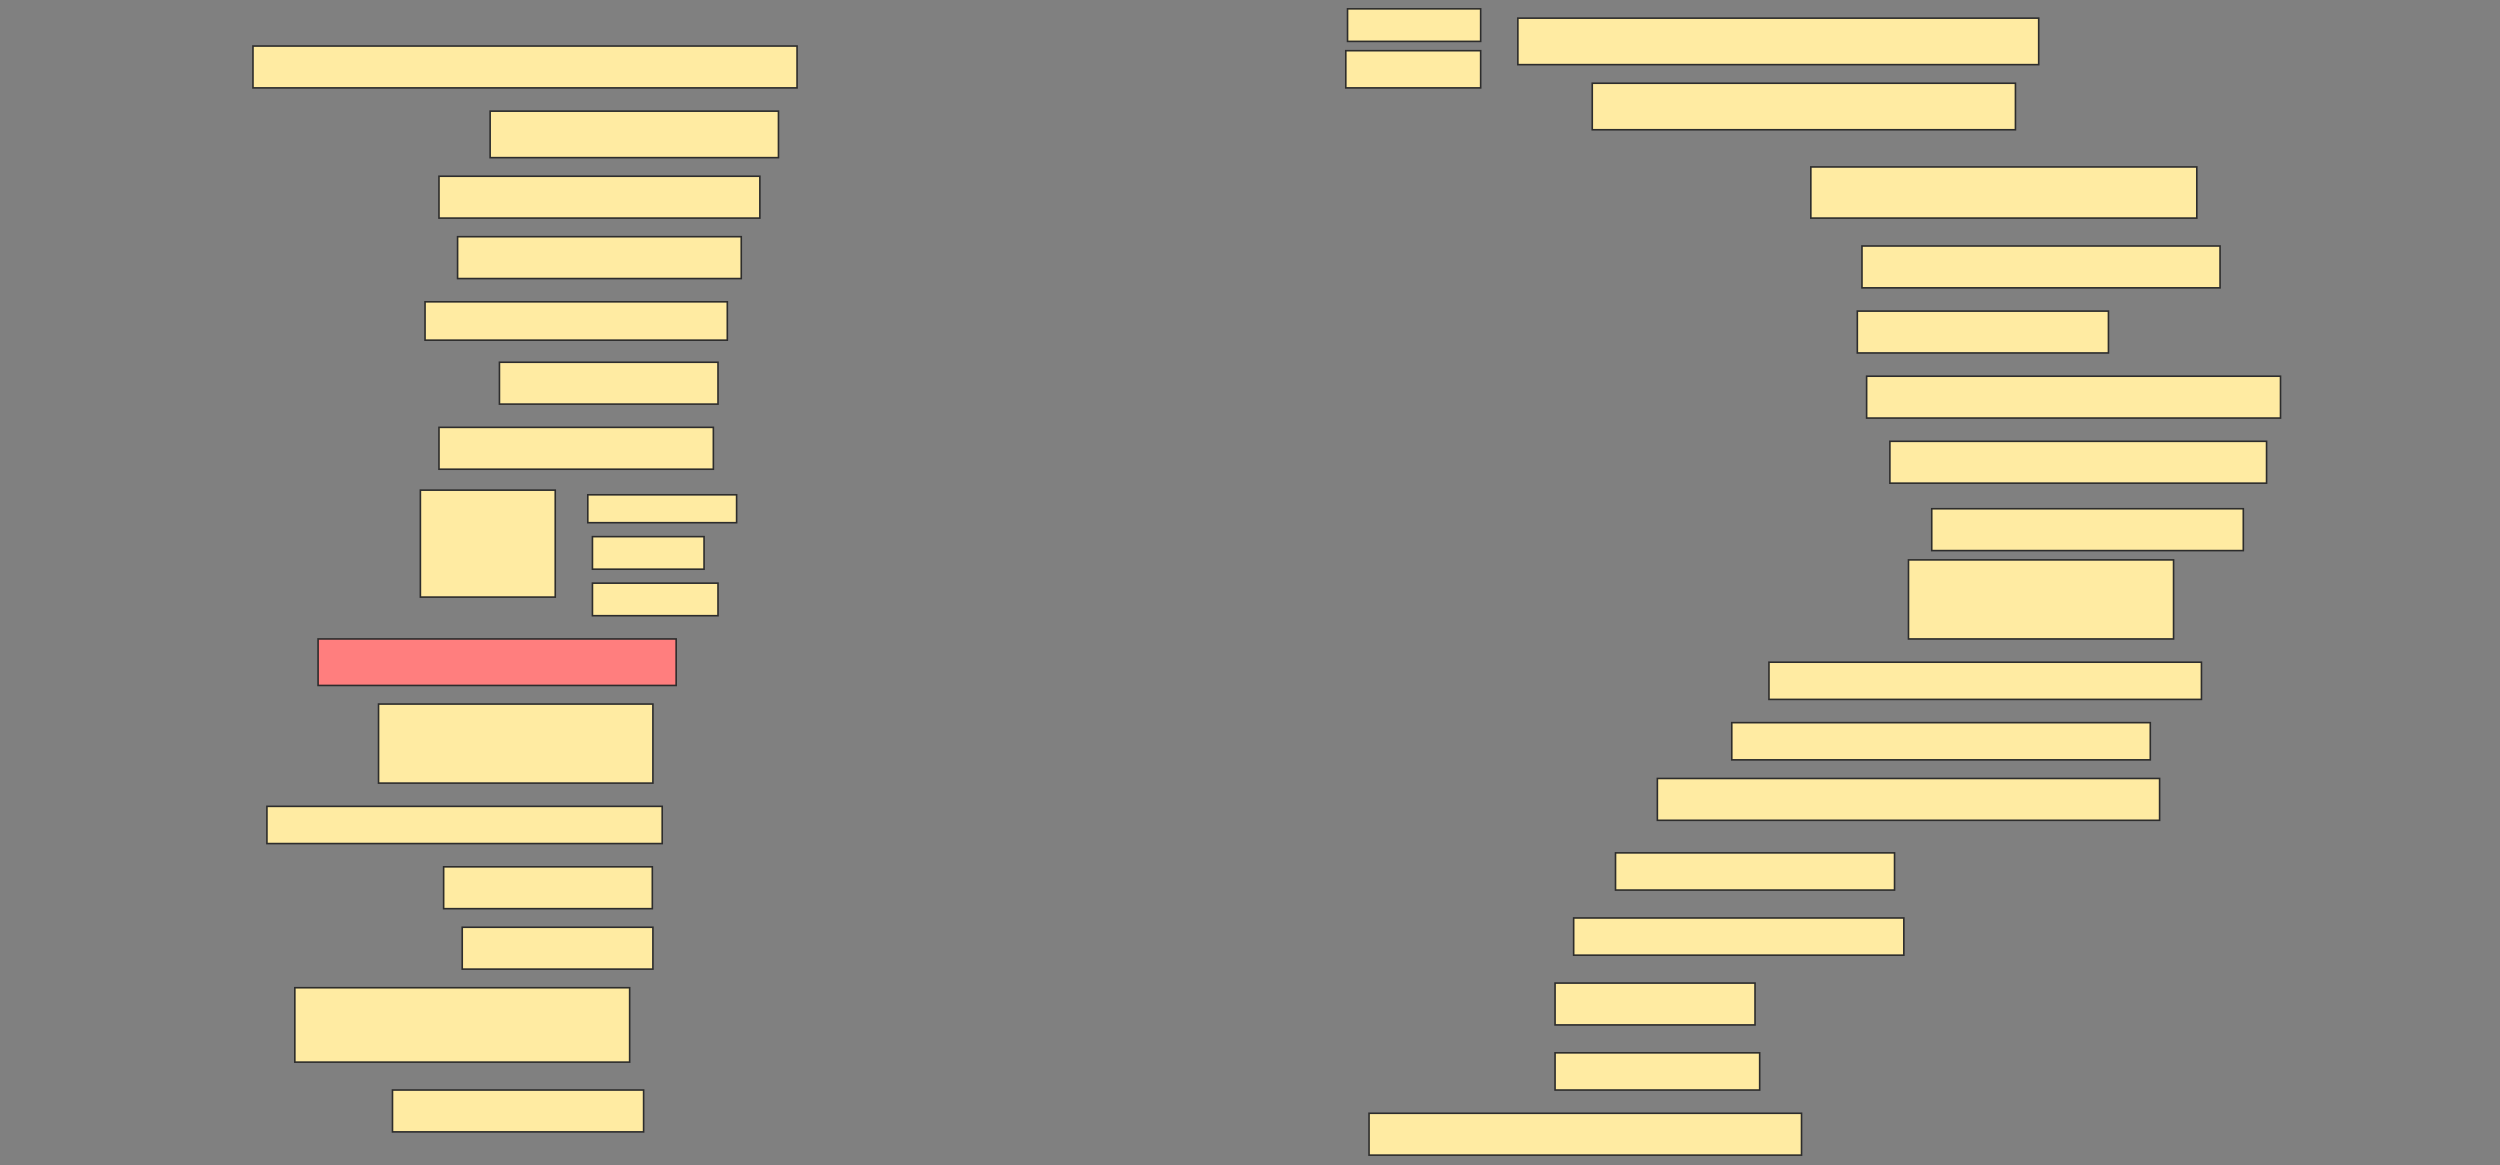 <svg height="716" width="1536" xmlns="http://www.w3.org/2000/svg">
 <rect width="100%" height="100%" fill="#808080" stroke="none"/>
 <!-- Created with Image Occlusion Enhanced -->
 <g>
  <title>Labels</title>
 </g>
 <g>
  <title>Masks</title>
  <rect fill="#FFEBA2" height="25.714" id="864e9d100e1640c8896d2b54559619b5-ao-1" stroke="#2D2D2D" width="334.286" x="155.429" y="28.286"/>
  <rect fill="#FFEBA2" height="28.571" id="864e9d100e1640c8896d2b54559619b5-ao-5" stroke="#2D2D2D" width="177.143" x="301.143" y="68.286"/>
  <rect fill="#FFEBA2" height="28.571" id="864e9d100e1640c8896d2b54559619b5-ao-6" stroke="#2D2D2D" width="260" x="978.286" y="51.143"/>
  <rect fill="#FFEBA2" height="25.714" id="864e9d100e1640c8896d2b54559619b5-ao-7" stroke="#2D2D2D" width="197.143" x="269.714" y="108.286"/>
  <rect fill="#FFEBA2" height="31.429" id="864e9d100e1640c8896d2b54559619b5-ao-8" stroke="#2D2D2D" width="237.143" x="1112.572" y="102.571"/>
  <rect fill="#FFEBA2" height="25.714" id="864e9d100e1640c8896d2b54559619b5-ao-9" stroke="#2D2D2D" width="174.286" x="281.143" y="145.429"/>
  <rect fill="#FFEBA2" height="25.714" id="864e9d100e1640c8896d2b54559619b5-ao-10" stroke="#2D2D2D" width="220" x="1144" y="151.143"/>
  <rect fill="#FFEBA2" height="23.571" id="864e9d100e1640c8896d2b54559619b5-ao-11" stroke="#2D2D2D" width="185.714" x="261.143" y="185.429"/>
  <rect fill="#FFEBA2" height="25.714" id="864e9d100e1640c8896d2b54559619b5-ao-12" stroke="#2D2D2D" width="154.286" x="1141.143" y="191.143"/>
  <rect fill="#FFEBA2" height="25.714" id="864e9d100e1640c8896d2b54559619b5-ao-13" stroke="#2D2D2D" width="134.286" x="306.857" y="222.571"/>
  <rect fill="#FFEBA2" height="25.714" id="864e9d100e1640c8896d2b54559619b5-ao-14" stroke="#2D2D2D" width="254.286" x="1146.857" y="231.143"/>
  <rect fill="#FFEBA2" height="25.714" id="864e9d100e1640c8896d2b54559619b5-ao-15" stroke="#2D2D2D" width="168.571" x="269.714" y="262.571"/>
  <rect fill="#FFEBA2" height="25.714" id="864e9d100e1640c8896d2b54559619b5-ao-16" stroke="#2D2D2D" width="231.429" x="1161.143" y="271.143"/>
  <rect fill="#FFEBA2" height="25.714" id="864e9d100e1640c8896d2b54559619b5-ao-21" stroke="#2D2D2D" stroke-dasharray="null" stroke-linecap="null" stroke-linejoin="null" width="191.429" x="1186.857" y="312.571"/>
  <rect class="qshape" fill="#FF7E7E" height="28.571" id="864e9d100e1640c8896d2b54559619b5-ao-22" stroke="#2D2D2D" stroke-dasharray="null" stroke-linecap="null" stroke-linejoin="null" width="220" x="195.429" y="392.571"/>
  <rect fill="#FFEBA2" height="48.571" id="864e9d100e1640c8896d2b54559619b5-ao-23" stroke="#2D2D2D" stroke-dasharray="null" stroke-linecap="null" stroke-linejoin="null" width="162.857" x="1172.572" y="344"/>
  <rect fill="#FFEBA2" height="48.571" id="864e9d100e1640c8896d2b54559619b5-ao-24" stroke="#2D2D2D" stroke-dasharray="null" stroke-linecap="null" stroke-linejoin="null" width="168.571" x="232.572" y="432.571"/>
  <rect fill="#FFEBA2" height="22.857" id="864e9d100e1640c8896d2b54559619b5-ao-25" stroke="#2D2D2D" stroke-dasharray="null" stroke-linecap="null" stroke-linejoin="null" width="265.714" x="1086.857" y="406.857"/>
  <rect fill="#FFEBA2" height="22.857" id="864e9d100e1640c8896d2b54559619b5-ao-26" stroke="#2D2D2D" stroke-dasharray="null" stroke-linecap="null" stroke-linejoin="null" width="257.143" x="1064" y="444"/>
  <rect fill="#FFEBA2" height="22.857" id="864e9d100e1640c8896d2b54559619b5-ao-27" stroke="#2D2D2D" stroke-dasharray="null" stroke-linecap="null" stroke-linejoin="null" width="242.857" x="164" y="495.429"/>
  <rect fill="#FFEBA2" height="25.714" id="864e9d100e1640c8896d2b54559619b5-ao-28" stroke="#2D2D2D" stroke-dasharray="null" stroke-linecap="null" stroke-linejoin="null" width="308.571" x="1018.286" y="478.286"/>
  <rect fill="#FFEBA2" height="25.714" id="864e9d100e1640c8896d2b54559619b5-ao-29" stroke="#2D2D2D" stroke-dasharray="null" stroke-linecap="null" stroke-linejoin="null" width="128.214" x="272.572" y="532.571"/>
  <rect fill="#FFEBA2" height="22.857" id="864e9d100e1640c8896d2b54559619b5-ao-30" stroke="#2D2D2D" stroke-dasharray="null" stroke-linecap="null" stroke-linejoin="null" width="171.429" x="992.572" y="524"/>
  <rect fill="#FFEBA2" height="25.714" id="864e9d100e1640c8896d2b54559619b5-ao-31" stroke="#2D2D2D" stroke-dasharray="null" stroke-linecap="null" stroke-linejoin="null" width="117.143" x="284" y="569.714"/>
  <rect fill="#FFEBA2" height="22.857" id="864e9d100e1640c8896d2b54559619b5-ao-32" stroke="#2D2D2D" stroke-dasharray="null" stroke-linecap="null" stroke-linejoin="null" width="202.857" x="966.857" y="564"/>
  <rect fill="#FFEBA2" height="45.714" id="864e9d100e1640c8896d2b54559619b5-ao-33" stroke="#2D2D2D" stroke-dasharray="null" stroke-linecap="null" stroke-linejoin="null" width="205.714" x="181.143" y="606.857"/>
  <rect fill="#FFEBA2" height="25.714" id="864e9d100e1640c8896d2b54559619b5-ao-34" stroke="#2D2D2D" stroke-dasharray="null" stroke-linecap="null" stroke-linejoin="null" width="122.857" x="955.429" y="604"/>
  <rect fill="#FFEBA2" height="22.857" id="864e9d100e1640c8896d2b54559619b5-ao-35" stroke="#2D2D2D" stroke-dasharray="null" stroke-linecap="null" stroke-linejoin="null" width="125.714" x="955.429" y="646.857"/>
  <rect fill="#FFEBA2" height="25.714" id="864e9d100e1640c8896d2b54559619b5-ao-36" stroke="#2D2D2D" stroke-dasharray="null" stroke-linecap="null" stroke-linejoin="null" width="154.286" x="241.143" y="669.714"/>
  <rect fill="#FFEBA2" height="25.714" id="864e9d100e1640c8896d2b54559619b5-ao-37" stroke="#2D2D2D" stroke-dasharray="null" stroke-linecap="null" stroke-linejoin="null" width="265.714" x="841.143" y="684"/>
  <g id="864e9d100e1640c8896d2b54559619b5-ao-2">
   <rect fill="#FFEBA2" height="65.714" stroke="#2D2D2D" width="82.857" x="258.286" y="301.143"/>
   <rect fill="#FFEBA2" height="17.143" stroke="#2D2D2D" width="91.429" x="361.143" y="304"/>
   <rect fill="#FFEBA2" height="20" stroke="#2D2D2D" width="68.571" x="364" y="329.714"/>
   <rect fill="#FFEBA2" height="20" stroke="#2D2D2D" stroke-dasharray="null" stroke-linecap="null" stroke-linejoin="null" width="77.143" x="364" y="358.286"/>
  </g>
  <g id="864e9d100e1640c8896d2b54559619b5-ao-3">
   <rect fill="#FFEBA2" height="28.571" stroke="#2D2D2D" width="320" x="932.572" y="11.143"/>
   <rect fill="#FFEBA2" height="20" stroke="#2D2D2D" width="81.786" x="827.929" y="5.429"/>
   <rect fill="#FFEBA2" height="22.857" stroke="#2D2D2D" width="82.857" x="826.857" y="31.143"/>
  </g>
 </g>
</svg>